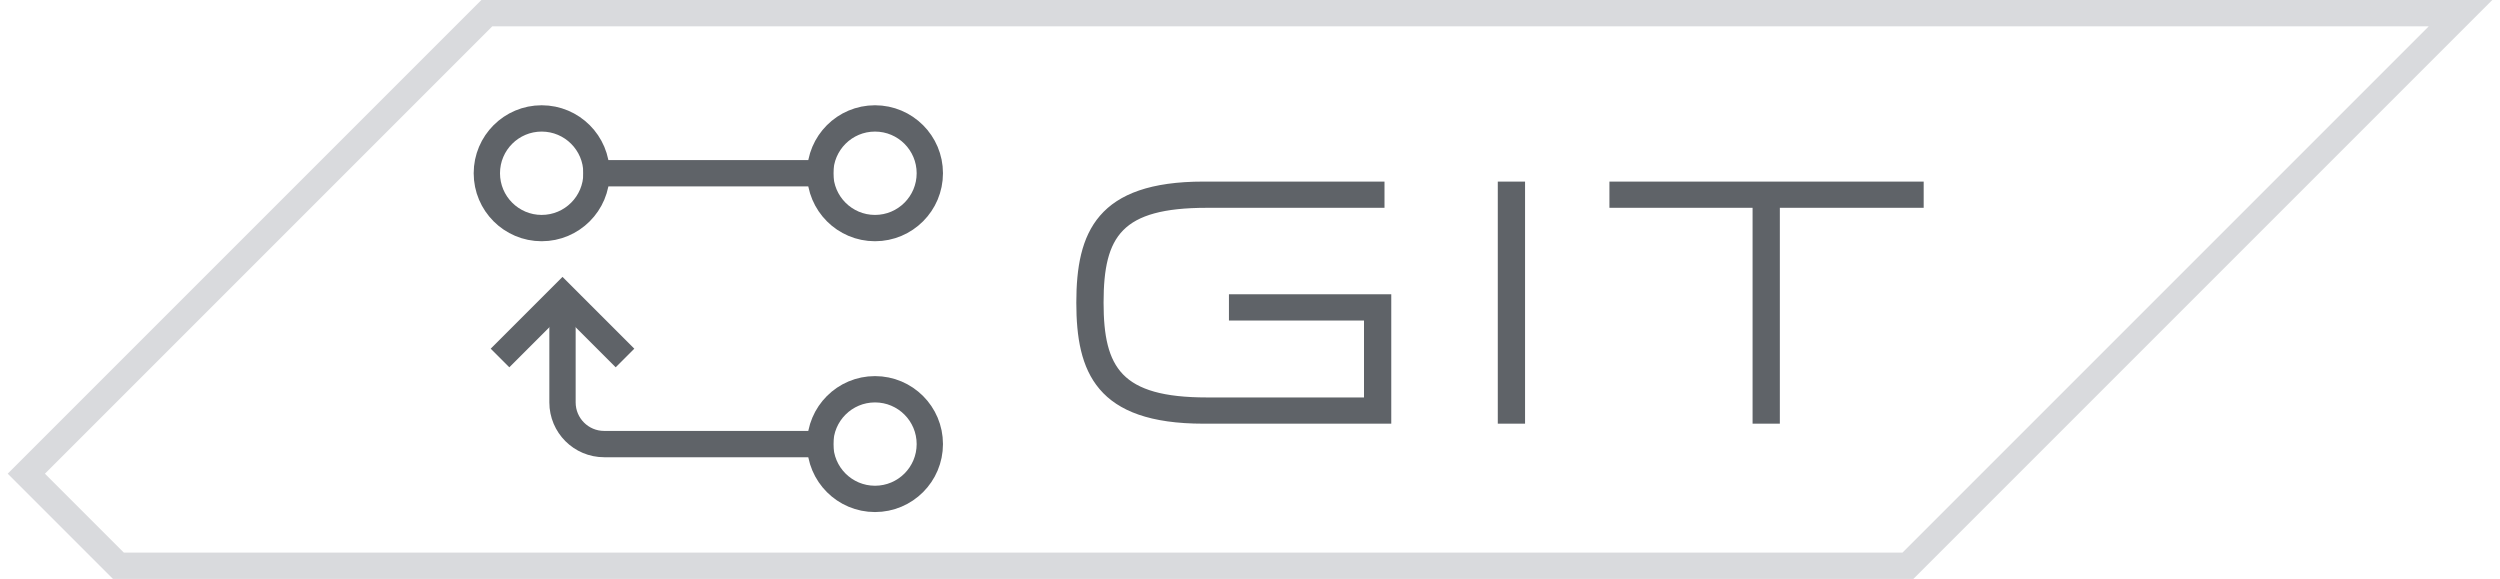 <svg width="95" height="22" viewBox="0 0 95 22" fill="none" xmlns="http://www.w3.org/2000/svg">
<path d="M18.5 0.5H70H93.5L72.5 21.5H4.5L1 18L18.5 0.5Z" stroke="#D9DADD"/>
<path d="M52.768 16.05H52.818V16V11.281V11.231H52.768H46.8H46.75V11.281V12.079V12.129H46.8H51.882V15.153H45.861C44.206 15.153 43.217 14.857 42.64 14.262C42.063 13.666 41.886 12.758 41.886 11.5C41.886 10.209 42.067 9.302 42.645 8.715C43.223 8.127 44.211 7.847 45.861 7.847H52.511H52.561V7.797V7V6.95H52.511H45.733C43.739 6.95 42.538 7.418 41.838 8.229C41.139 9.039 40.95 10.18 40.95 11.5C40.95 12.801 41.13 13.942 41.824 14.756C42.519 15.573 43.72 16.05 45.733 16.05H52.768ZM57.852 16.05H57.902V16V7V6.95H57.852H57.016H56.966V7V16V16.05H57.016H57.852ZM67.534 16.05H67.584V16V7.847H73H73.05V7.797V7V6.95H73H61.258H61.208V7V7.797V7.847H61.258H66.648V16V16.05H66.698H67.534Z" fill="#5F6368" stroke="#5F6368" stroke-width="0.1"/>
<path d="M35.333 16.875C35.333 18.026 34.401 18.958 33.25 18.958C32.099 18.958 31.167 18.026 31.167 16.875C31.167 15.724 32.099 14.792 33.25 14.792C34.401 14.792 35.333 15.724 35.333 16.875Z" stroke="#5F6368"/>
<path d="M22.667 6.583C22.667 7.734 21.734 8.667 20.583 8.667C19.433 8.667 18.5 7.734 18.5 6.583C18.5 5.433 19.433 4.5 20.583 4.5C21.734 4.5 22.667 5.433 22.667 6.583Z" stroke="#5F6368"/>
<path d="M35.333 6.583C35.333 7.734 34.401 8.667 33.25 8.667C32.099 8.667 31.167 7.734 31.167 6.583C31.167 5.433 32.099 4.5 33.25 4.5C34.401 4.5 35.333 5.433 35.333 6.583Z" stroke="#5F6368"/>
<path d="M22.167 6.583L31.667 6.583L22.167 6.583Z" fill="#5F6368"/>
<path d="M22.167 6.583L31.667 6.583" stroke="#5F6368"/>
<path d="M21.375 11.729L21.375 15.292C21.375 16.166 22.084 16.875 22.958 16.875L31.667 16.875" stroke="#5F6368"/>
<path d="M23.75 13.604L21.375 11.229L19 13.604" stroke="#5F6368"/>
</svg>
